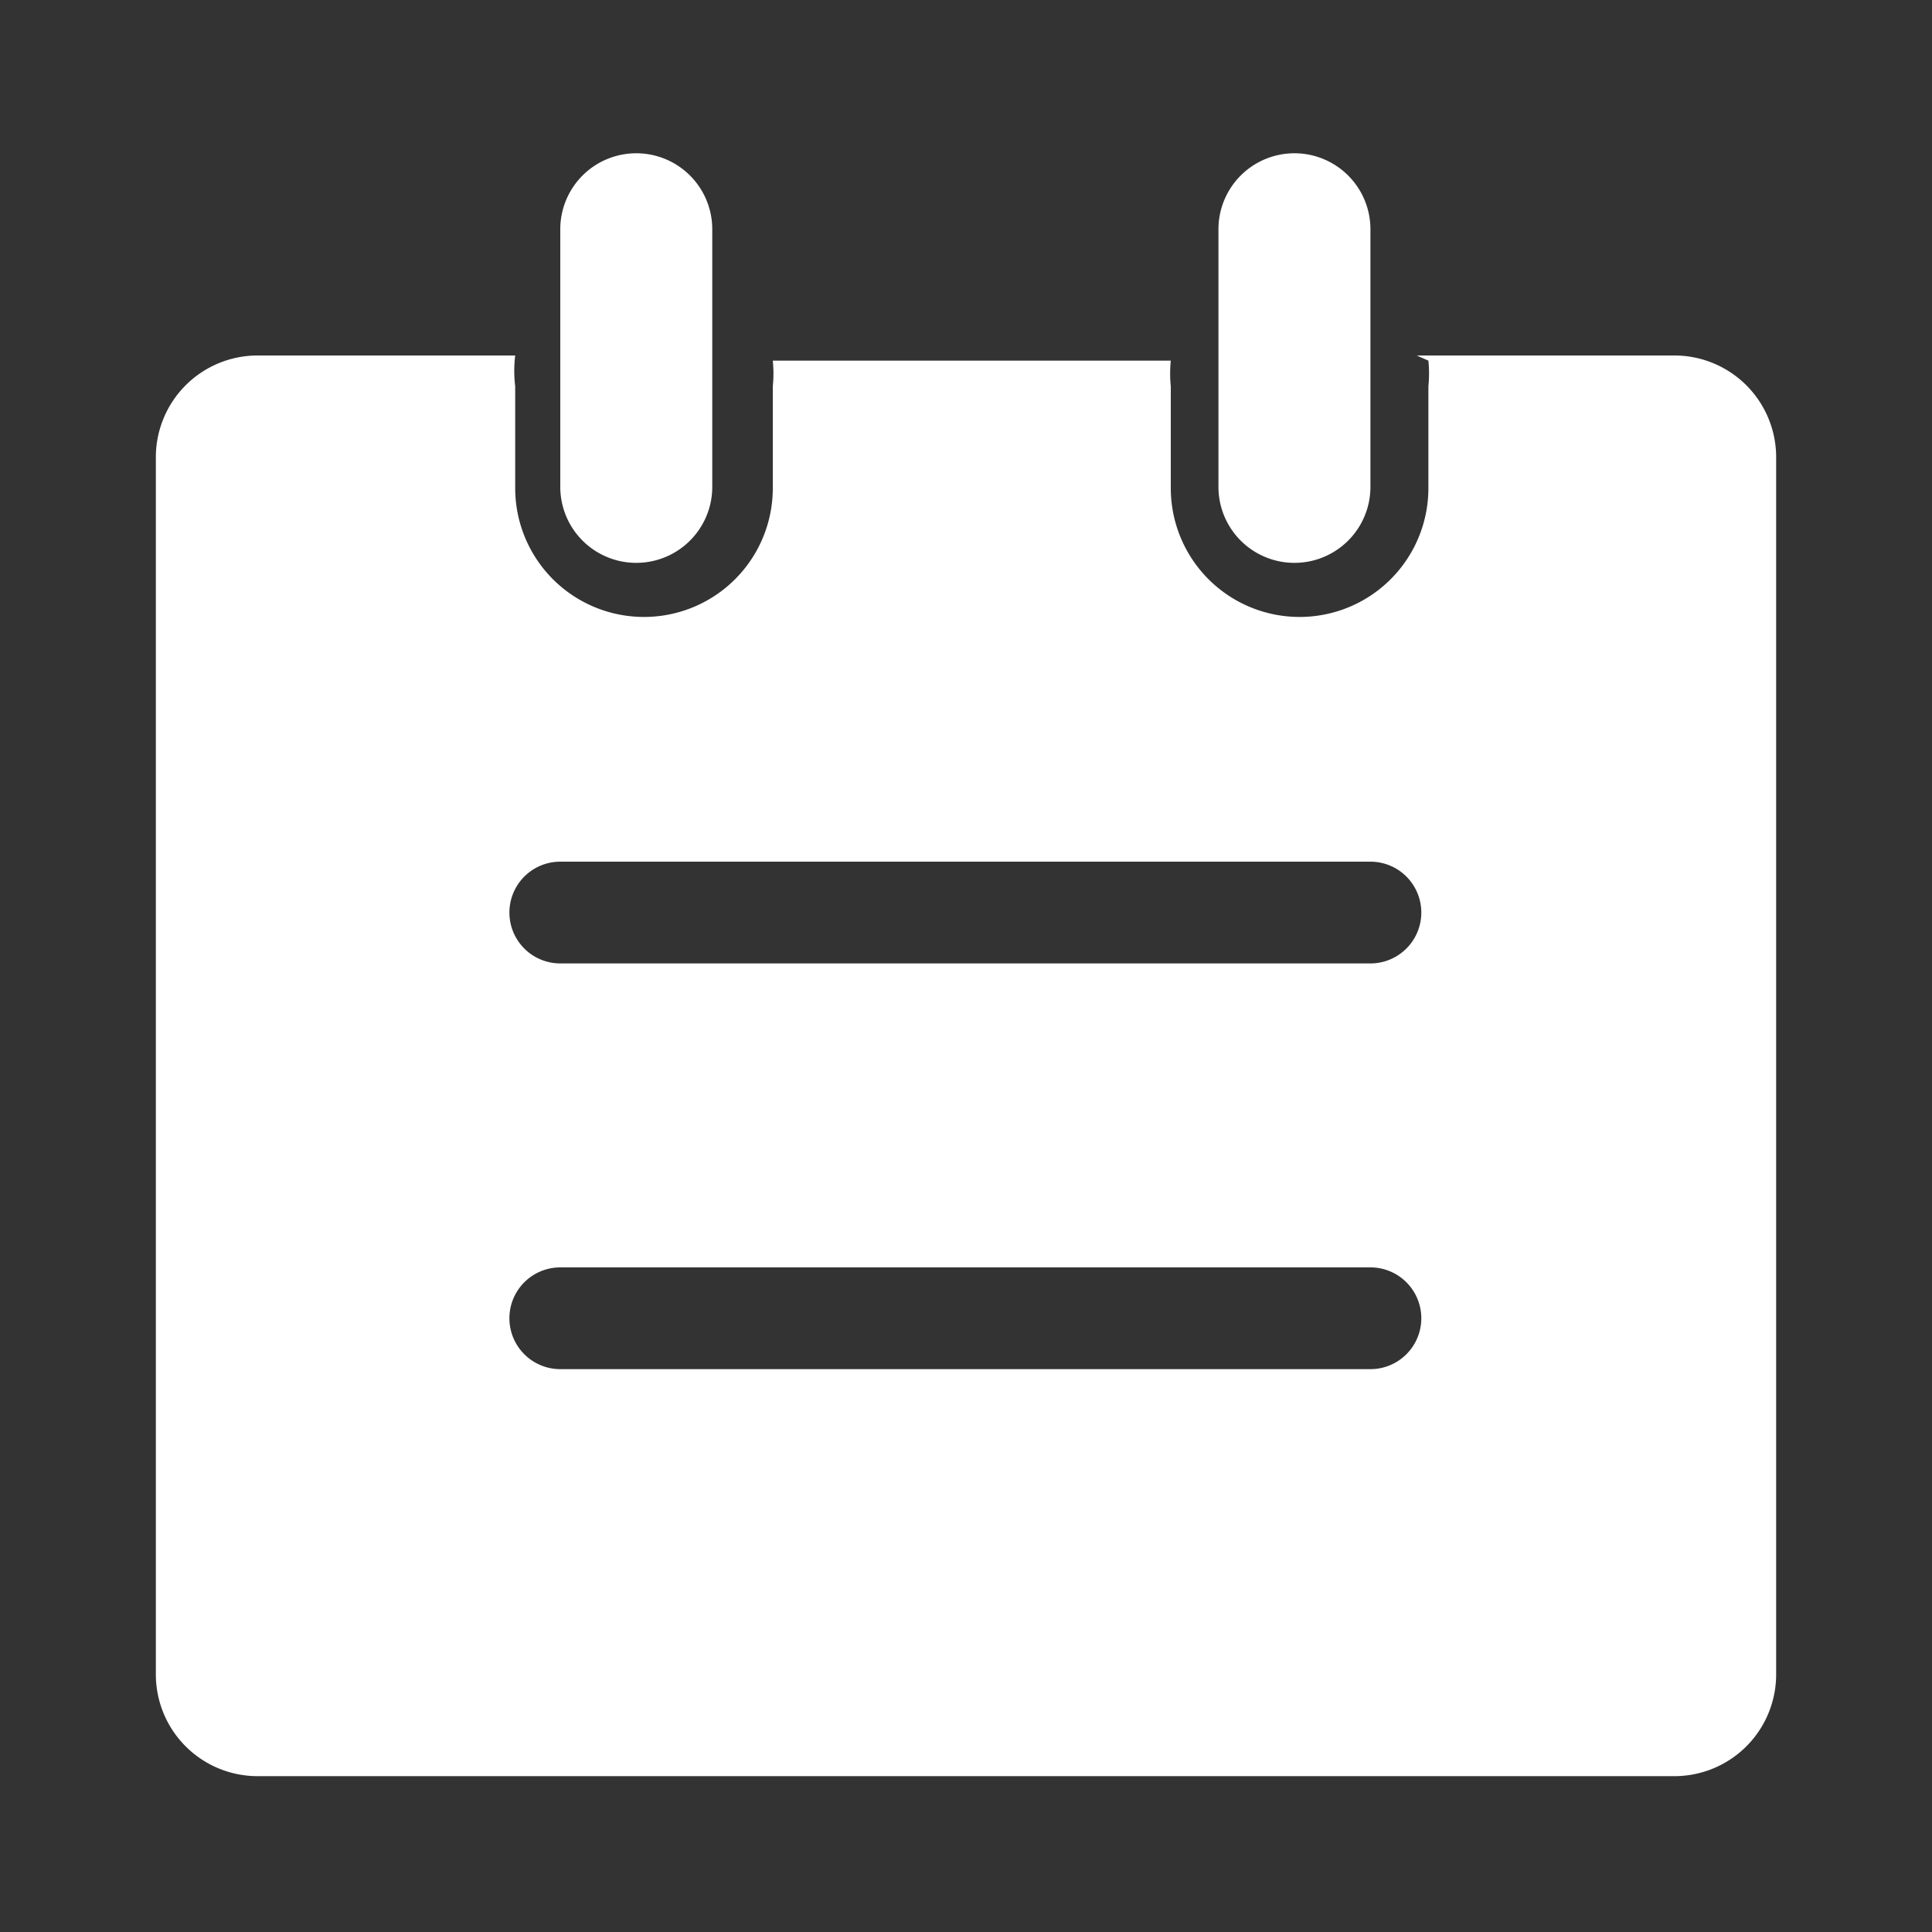<svg xmlns="http://www.w3.org/2000/svg" viewBox="0 0 15 15"><rect x="0" y="0" width="15" height="15" fill="#333333" stroke="none"/><defs><style>.cls-1{fill:#c1272d;opacity:0;}.cls-2{fill:#fff;}</style></defs><title>日志管理</title><g id="图层_2" data-name="图层 2"><g id="图层_1-2" data-name="图层 1"><rect class="cls-1" width="15" height="15"/><path class="cls-2" d="M11,2.76h2a.79.79,0,0,1,.79.79V13a.79.79,0,0,1-.79.79H2A.79.79,0,0,1,1.21,13V3.55A.79.79,0,0,1,2,2.76H4A1,1,0,0,0,4,3v.79a1,1,0,0,0,2,0V3a1,1,0,0,0,0-.2H9.09a1,1,0,0,0,0,.2v.79a1,1,0,1,0,2,0V3a1,1,0,0,0,0-.2ZM4.94,1.19a.59.59,0,0,1,.59.59v2a.59.59,0,1,1-1.18,0v-2a.59.59,0,0,1,.59-.59Zm5.11,0a.59.59,0,0,1,.59.59v2a.59.59,0,1,1-1.18,0v-2a.59.59,0,0,1,.59-.59ZM4.35,6.69a.39.39,0,1,0,0,.79h6.29a.39.39,0,0,0,0-.79Zm0,3.15a.39.39,0,1,0,0,.79h6.29a.39.39,0,0,0,0-.79Zm0,0"/></g></g></svg>